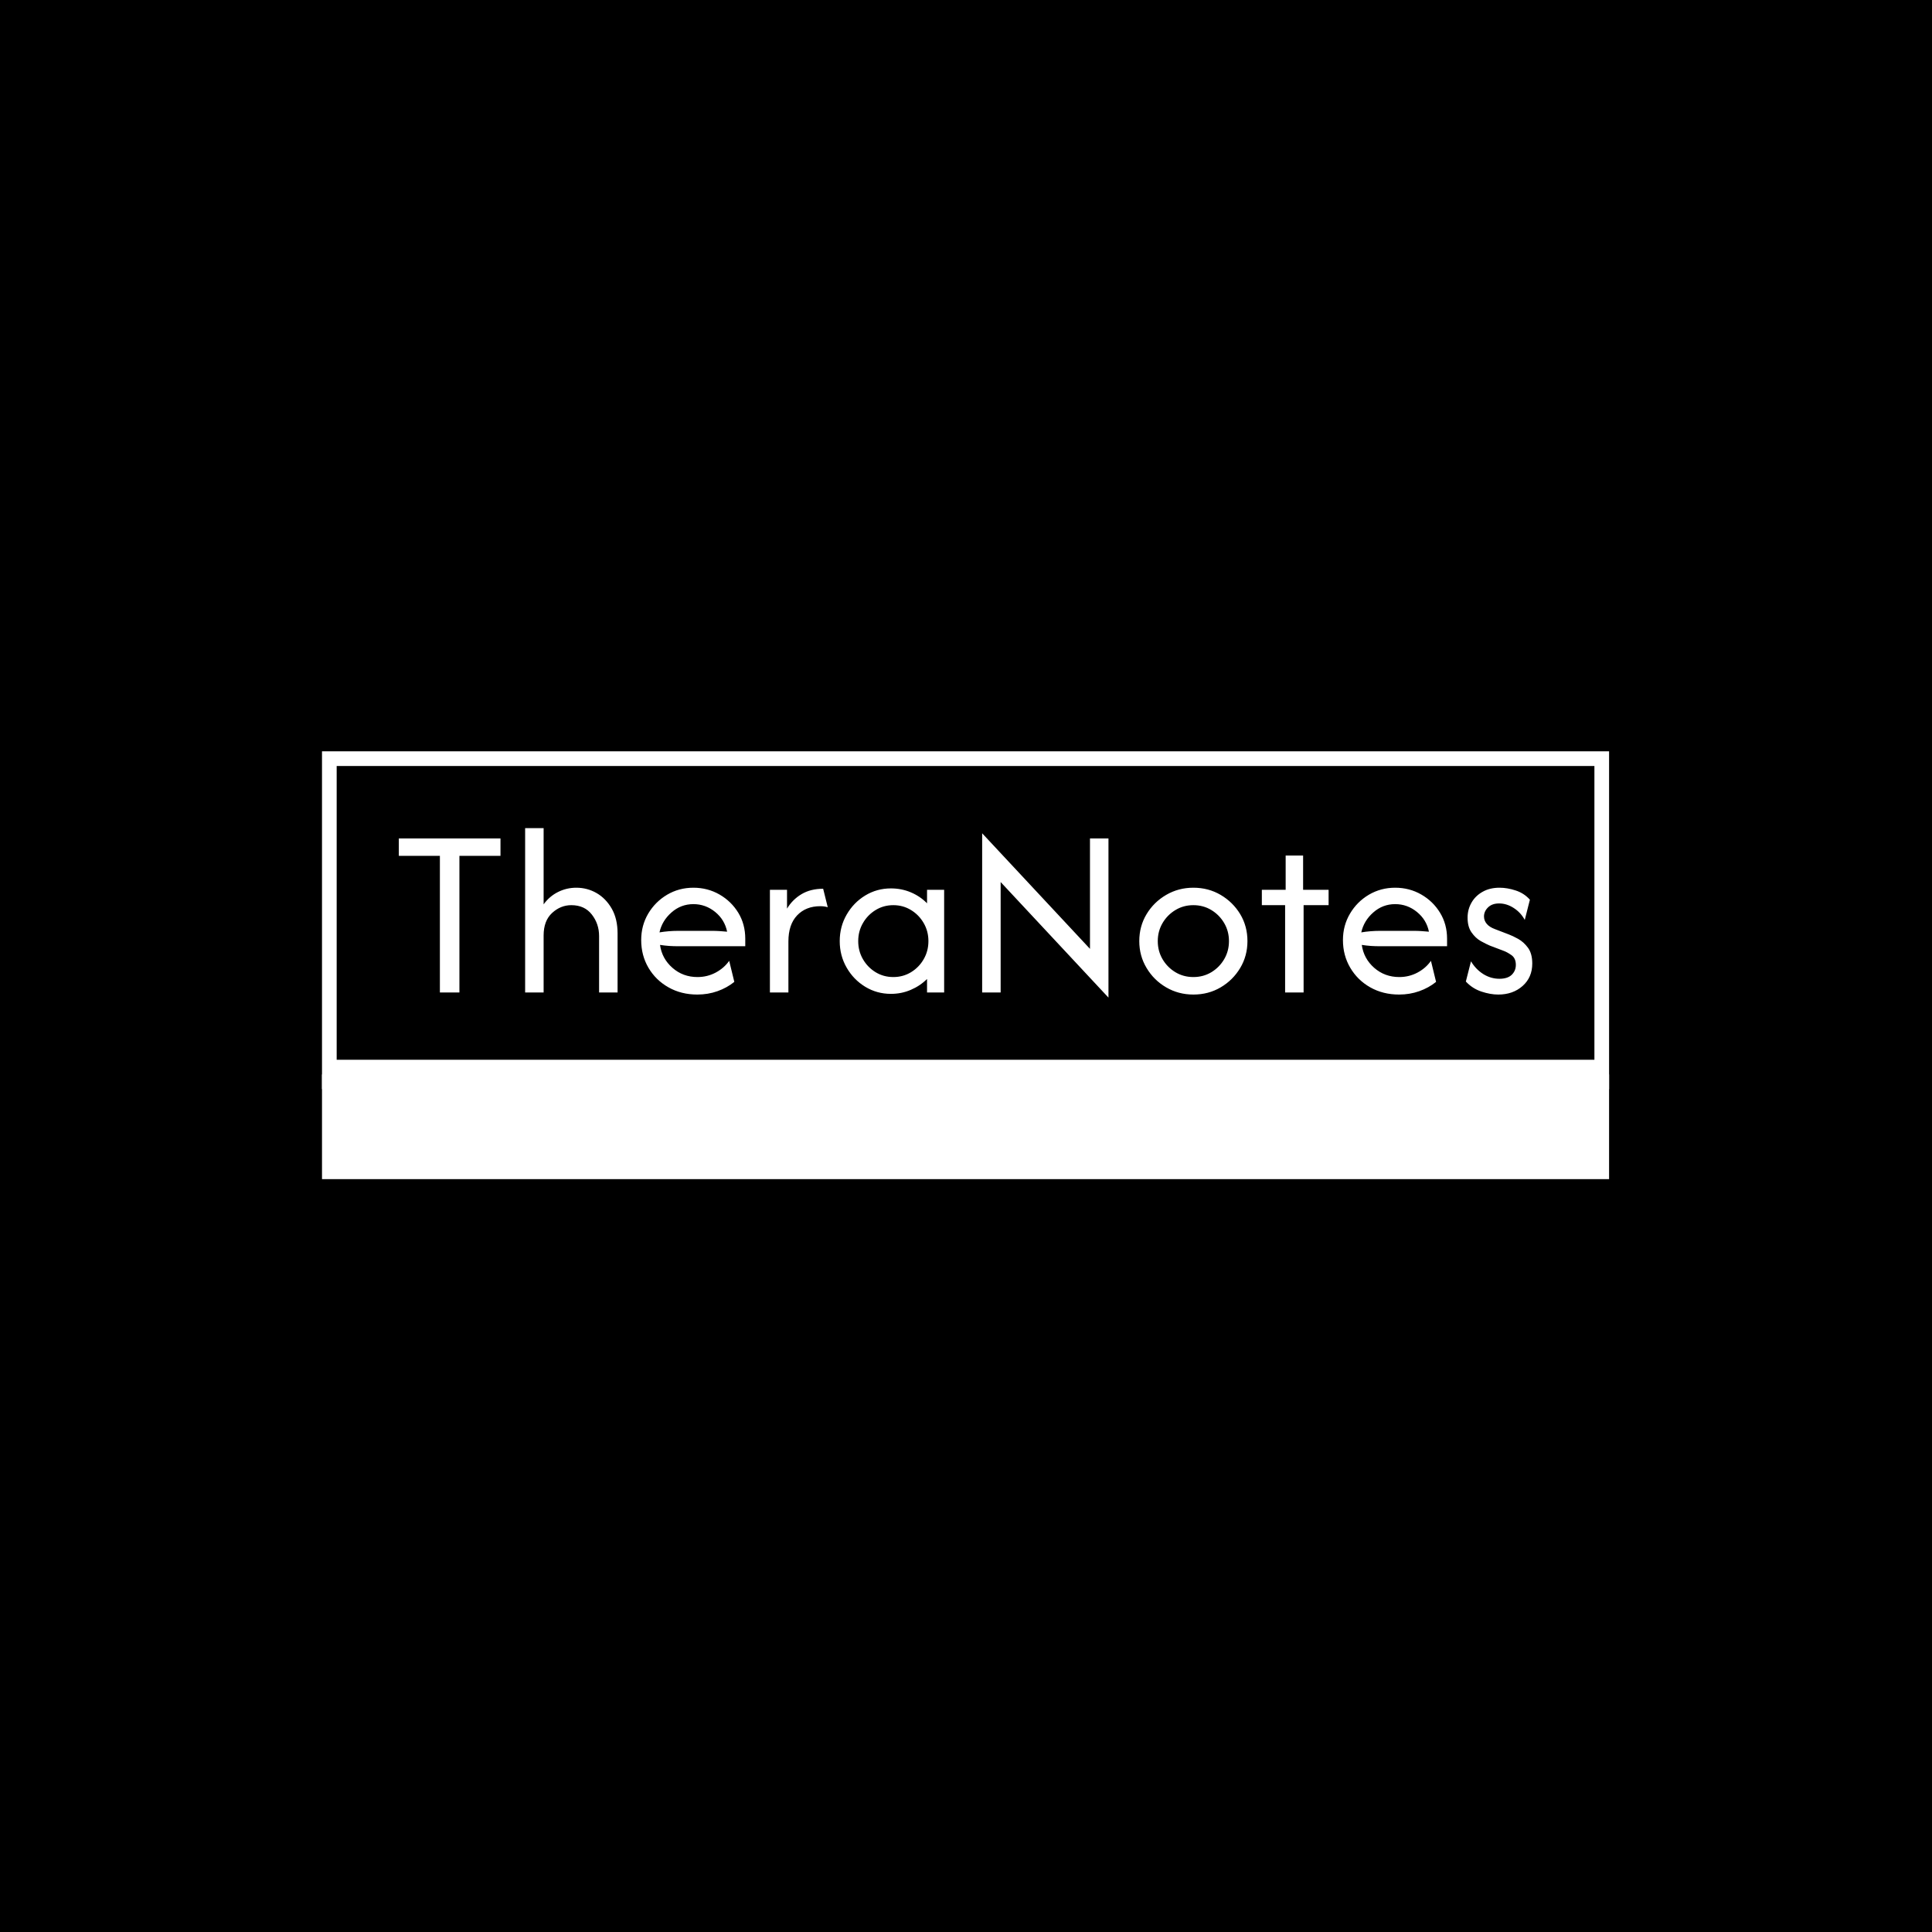<svg xmlns="http://www.w3.org/2000/svg" version="1.1" xmlns:xlink="http://www.w3.org/1999/xlink" xmlns:svgjs="http://svgjs.dev/svgjs" width="1500" height="1500" viewBox="0 0 1500 1500"><rect width="1500" height="1500" fill="#000000"></rect><g transform="matrix(0.667,0,0,0.667,249.394,582.662)"><svg viewBox="0 0 396 132" data-background-color="#ea9937" preserveAspectRatio="xMidYMid meet" height="500" width="1500" xmlns="http://www.w3.org/2000/svg" xmlns:xlink="http://www.w3.org/1999/xlink"><g id="tight-bounds" transform="matrix(1,0,0,1,0.24,0.266)"><svg viewBox="0 0 395.52 131.468" height="131.468" width="395.52"><g><svg viewBox="0 0 395.52 131.468" height="131.468" width="395.52"><g><svg viewBox="0 0 395.52 131.468" height="131.468" width="395.52"><g id="textblocktransform"><svg viewBox="0 0 395.52 131.468" height="131.468" width="395.52" id="textblock"><g><rect width="395.52" height="99.287" fill="none" stroke-width="9.018" stroke="#ffffff" data-fill-palette-color="none" data-stroke-palette-color="tertiary"></rect><rect width="395.52" height="32.181" y="99.287" fill="#ffffff" data-fill-palette-color="tertiary"></rect></g><g><svg viewBox="0 0 395.52 99.287" height="99.287" width="395.52"><g transform="matrix(1,0,0,1,23.608,23.608)"><svg width="348.305" viewBox="1.67 -33.33 229.9 34.37" height="52.072" data-palette-color="#ea3c12"><path d="M10-27.71L1.67-27.71 1.67-31.25 22.29-31.25 22.29-27.71 13.96-27.71 13.96 0 10 0 10-27.71ZM31.04 0L27.29 0 27.29-33.33 31.04-33.33 31.04-17.88Q32.22-19.51 33.96-20.38 35.69-21.25 37.67-21.25L37.67-21.25Q39.89-21.25 41.79-20.16 43.68-19.06 44.86-17 46.04-14.93 46.04-11.98L46.04-11.98 46.04 0 42.29 0 42.29-11.46Q42.29-13.92 40.81-15.82 39.34-17.71 36.66-17.71L36.66-17.71Q34.48-17.71 32.76-16.13 31.04-14.55 31.04-11.56L31.04-11.56 31.04 0ZM62.22 0.42L62.22 0.42Q58.95 0.42 56.37-1.04 53.78-2.5 52.3-5.02 50.83-7.53 50.83-10.63L50.83-10.63Q50.83-13.58 52.25-15.99 53.68-18.4 56.09-19.83 58.5-21.25 61.42-21.25L61.42-21.25Q64.3-21.25 66.7-19.88 69.09-18.51 70.52-16.18 71.94-13.85 71.94-10.9L71.94-10.9 71.94-9.38 58.33-9.38Q57.43-9.38 56.49-9.44 55.55-9.51 54.65-9.65L54.65-9.65Q55.03-6.88 57.17-5 59.3-3.13 62.25-3.13L62.25-3.13Q64.23-3.13 65.93-4.03 67.63-4.93 68.68-6.42L68.68-6.42 69.72-2.15Q68.22-0.94 66.3-0.26 64.37 0.42 62.22 0.42ZM54.54-12.19L54.54-12.19Q56.42-12.5 58.33-12.5L58.33-12.5 65.24-12.5Q66-12.5 66.75-12.45 67.5-12.4 68.26-12.33L68.26-12.33Q67.77-14.76 65.83-16.34 63.88-17.92 61.42-17.92L61.42-17.92Q58.88-17.92 56.97-16.23 55.06-14.55 54.54-12.19ZM80.69 0L76.94 0 76.94-20.83 80.41-20.83 80.41-17.01Q81.52-18.85 83.36-19.95 85.2-21.04 87.74-21.04L87.74-21.04 88.67-17.29Q88.01-17.5 87.15-17.5L87.15-17.5Q84.23-17.5 82.46-15.64 80.69-13.78 80.69-10.35L80.69-10.35 80.69 0ZM101.48 0.28L101.48 0.28Q98.64 0.28 96.27-1.16 93.91-2.6 92.51-5.03 91.1-7.47 91.1-10.42L91.1-10.42Q91.1-13.37 92.51-15.8 93.91-18.23 96.27-19.67 98.64-21.11 101.48-21.11L101.48-21.11Q103.64-21.11 105.53-20.31 107.42-19.51 108.81-18.09L108.81-18.09 108.81-20.83 112.28-20.83 112.28 0 108.81 0 108.81-2.74Q107.42-1.35 105.53-0.54 103.64 0.28 101.48 0.28ZM101.97-3.13L101.97-3.13Q103.95-3.13 105.56-4.11 107.18-5.1 108.13-6.75 109.09-8.4 109.09-10.42L109.09-10.42Q109.09-12.43 108.13-14.08 107.18-15.73 105.56-16.72 103.95-17.71 101.97-17.71L101.97-17.71Q99.99-17.71 98.38-16.72 96.76-15.73 95.81-14.08 94.85-12.43 94.85-10.42L94.85-10.42Q94.85-8.4 95.81-6.75 96.76-5.1 98.38-4.11 99.99-3.13 101.97-3.13ZM145.61-31.25L145.61 1.04 123.74-22.4 123.74 0 119.99 0 119.99-32.29 141.86-8.85 141.86-31.25 145.61-31.25ZM162.83 0.42L162.83 0.42Q159.81 0.42 157.31-1.04 154.81-2.5 153.34-4.97 151.86-7.43 151.86-10.42L151.86-10.42Q151.86-13.44 153.34-15.89 154.81-18.33 157.31-19.79 159.81-21.25 162.83-21.25L162.83-21.25Q165.89-21.25 168.37-19.79 170.85-18.33 172.33-15.89 173.8-13.44 173.8-10.42L173.8-10.42Q173.8-7.43 172.33-4.97 170.85-2.5 168.37-1.04 165.89 0.42 162.83 0.42ZM162.83-3.13L162.83-3.13Q164.85-3.13 166.48-4.11 168.11-5.1 169.08-6.75 170.05-8.4 170.05-10.42L170.05-10.42Q170.05-12.43 169.08-14.08 168.11-15.73 166.48-16.72 164.85-17.71 162.83-17.71L162.83-17.71Q160.82-17.71 159.19-16.72 157.55-15.73 156.58-14.08 155.61-12.43 155.61-10.42L155.61-10.42Q155.61-8.4 156.58-6.75 157.55-5.1 159.19-4.11 160.82-3.13 162.83-3.13ZM185.19 0L181.44 0 181.44-17.71 176.72-17.71 176.72-20.83 181.55-20.83 181.55-27.78 185.09-27.78 185.09-20.83 190.26-20.83 190.26-17.71 185.19-17.71 185.19 0ZM204.56 0.42L204.56 0.42Q201.3 0.42 198.71-1.04 196.13-2.5 194.65-5.02 193.17-7.53 193.17-10.63L193.17-10.63Q193.17-13.58 194.6-15.99 196.02-18.4 198.43-19.83 200.85-21.25 203.76-21.25L203.76-21.25Q206.65-21.25 209.04-19.88 211.44-18.51 212.86-16.18 214.29-13.85 214.29-10.9L214.29-10.9 214.29-9.38 200.67-9.38Q199.77-9.38 198.83-9.44 197.9-9.51 196.99-9.65L196.99-9.65Q197.38-6.88 199.51-5 201.65-3.13 204.6-3.13L204.6-3.13Q206.58-3.13 208.28-4.03 209.98-4.93 211.02-6.42L211.02-6.42 212.06-2.15Q210.57-0.94 208.64-0.26 206.72 0.42 204.56 0.42ZM196.89-12.19L196.89-12.19Q198.76-12.5 200.67-12.5L200.67-12.5 207.58-12.5Q208.35-12.5 209.09-12.45 209.84-12.4 210.61-12.33L210.61-12.33Q210.12-14.76 208.17-16.34 206.23-17.92 203.76-17.92L203.76-17.92Q201.23-17.92 199.32-16.23 197.41-14.55 196.89-12.19ZM224.67 0.42L224.67 0.42Q223.07 0.42 221.24-0.19 219.42-0.8 218.1-2.22L218.1-2.22 219.14-6.32Q220.12-4.69 221.64-3.73 223.17-2.78 224.91-2.78L224.91-2.78Q226.57-2.78 227.41-3.59 228.24-4.41 228.24-5.59L228.24-5.59Q228.24-6.94 227.36-7.57 226.47-8.19 225.78-8.44L225.78-8.44 222.96-9.51Q222.2-9.83 221.12-10.43 220.05-11.04 219.25-12.19 218.45-13.33 218.45-15.17L218.45-15.17Q218.45-16.84 219.25-18.23 220.05-19.62 221.51-20.43 222.96-21.25 224.94-21.25L224.94-21.25Q226.51-21.25 228.21-20.69 229.91-20.14 231.09-18.82L231.09-18.82 230.05-14.72Q229.21-16.25 227.79-17.15 226.37-18.06 224.84-18.06L224.84-18.06Q223.42-18.06 222.6-17.26 221.78-16.46 221.78-15.42L221.78-15.42Q221.78-14.58 222.34-13.92 222.89-13.26 224.01-12.85L224.01-12.85 226.82-11.77Q227.58-11.49 228.71-10.87 229.84-10.24 230.71-9.06 231.57-7.88 231.57-5.87L231.57-5.87Q231.57-3.06 229.61-1.32 227.65 0.42 224.67 0.42Z" opacity="1" transform="matrix(1,0,0,1,0,0)" fill="#ffffff" class="wordmark-text-0" data-fill-palette-color="primary" id="text-0"></path></svg></g></svg></g></svg></g></svg></g></svg></g><defs></defs></svg><rect width="395.52" height="131.468" fill="none" stroke="none" visibility="hidden"></rect></g></svg></g></svg>